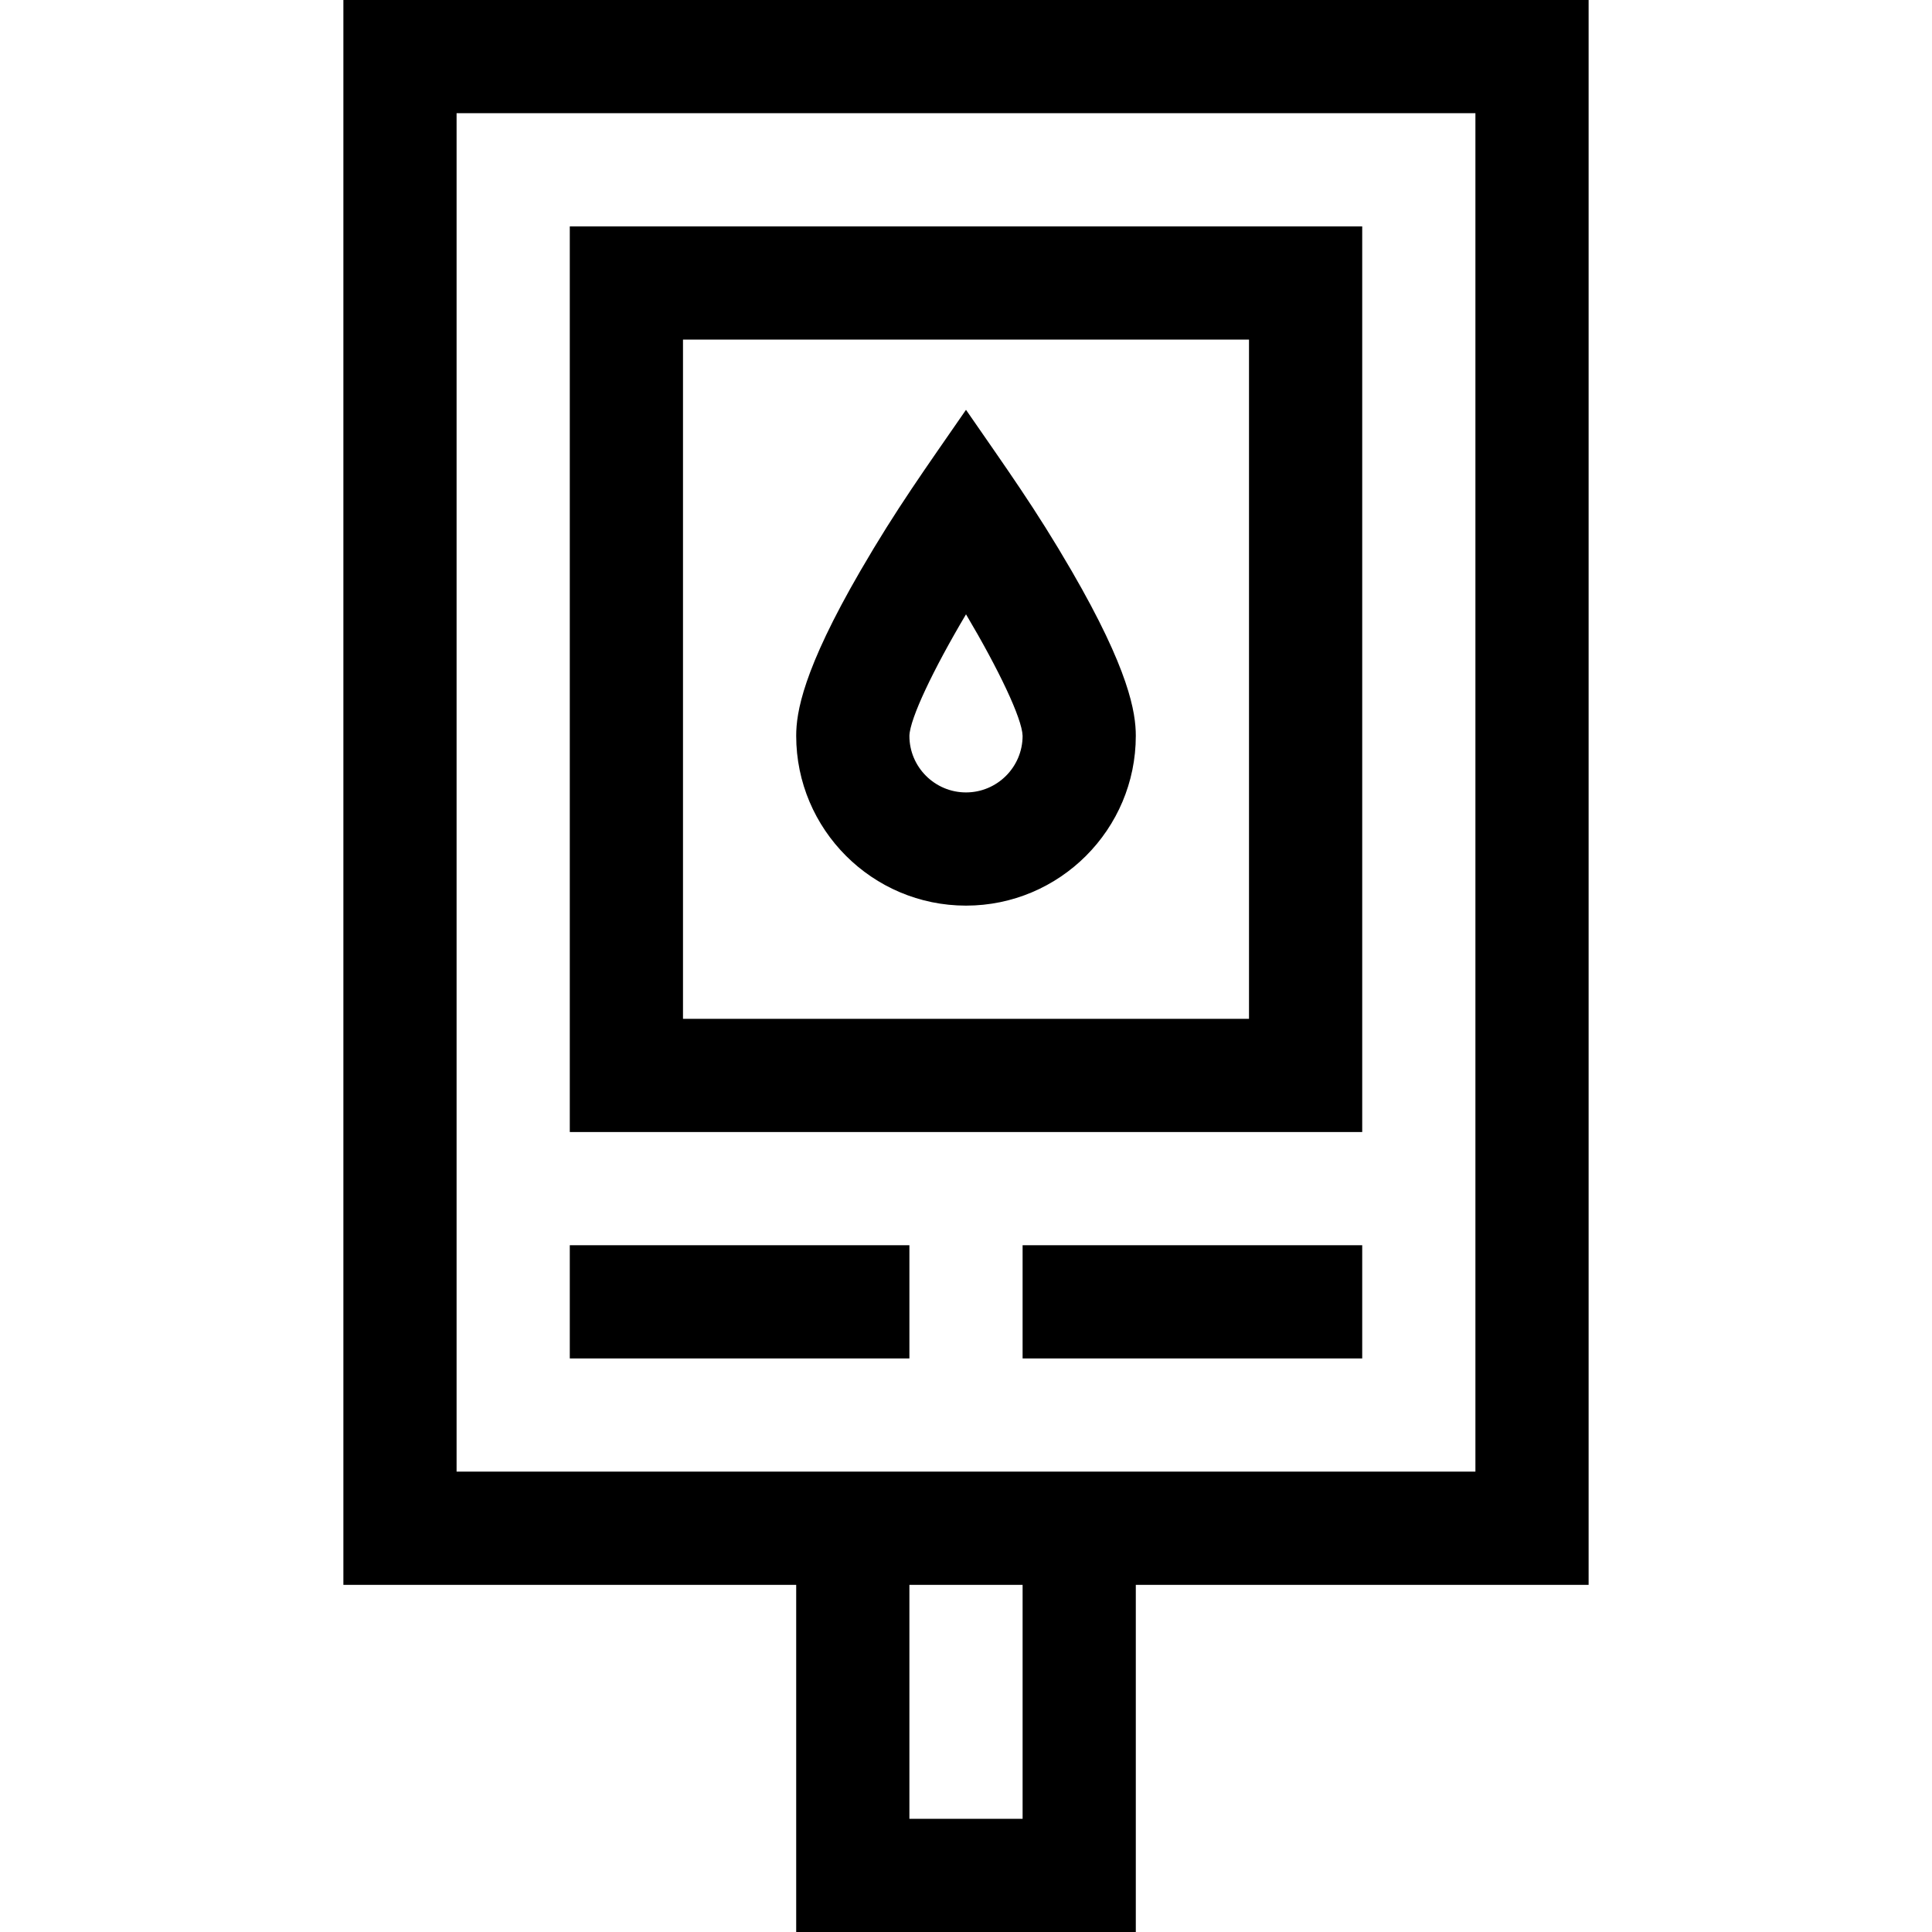 <svg id="Capa_1" enable-background="new 0 0 512 512" height="512" viewBox="0 0 512 512" width="512" xmlns="http://www.w3.org/2000/svg"><g><path d="m421 0h-330v420h120v92h90v-92h120zm-150 482h-30v-62h30zm120-92c-17.113 0-260.274 0-270 0v-360h270z"/><path d="m361 60h-210v240h210zm-30 210h-150v-180h150z"/><path d="m256 240c24.813 0 45-20.187 45-45 0-6.178-1.765-17.434-17.025-43.74-9.588-16.527-17.133-26.944-27.975-42.653-10.842 15.709-18.387 26.125-27.975 42.653-15.26 26.306-17.025 37.562-17.025 43.74 0 24.813 20.187 45 45 45zm.003-77.199c8.633 14.543 14.869 27.609 14.997 32.211-.006 8.265-6.733 14.988-15 14.988-8.271 0-15-6.729-15-14.983.122-4.585 6.362-17.658 15.003-32.216z"/><path d="m151 330h90v30h-90z"/><path d="m271 330h90v30h-90z"/></g></svg>